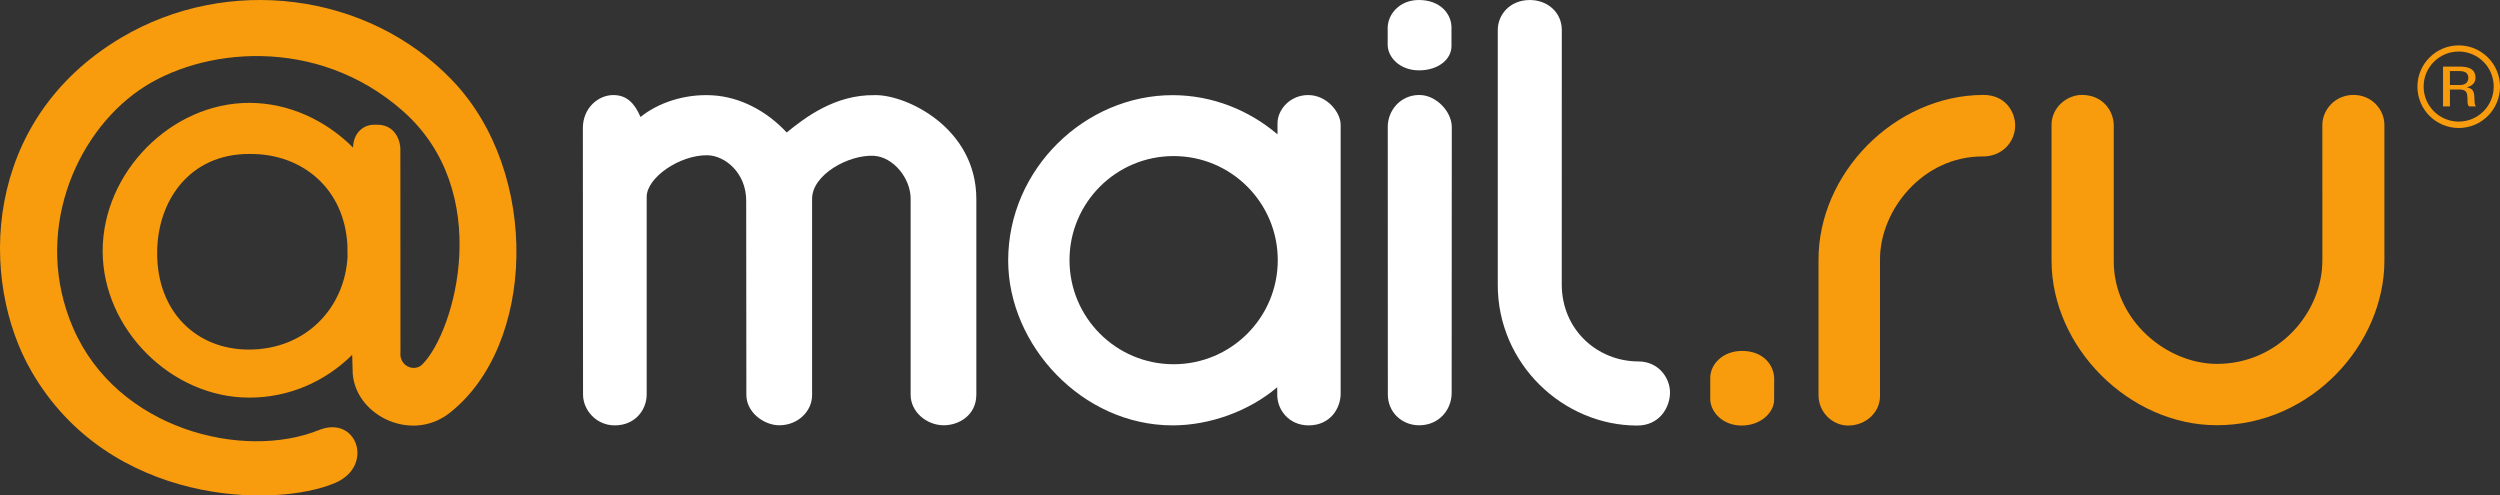 <?xml version="1.0" encoding="UTF-8" standalone="no"?>
<!-- Created with Inkscape (http://www.inkscape.org/) -->

<svg
   xmlns:dc="http://purl.org/dc/elements/1.1/"
   xmlns:cc="http://creativecommons.org/ns#"
   xmlns:rdf="http://www.w3.org/1999/02/22-rdf-syntax-ns#"
   xmlns:svg="http://www.w3.org/2000/svg"
   xmlns="http://www.w3.org/2000/svg"
   xmlns:sodipodi="http://sodipodi.sourceforge.net/DTD/sodipodi-0.dtd"
   xmlns:inkscape="http://www.inkscape.org/namespaces/inkscape"
   id="svg2"
   version="1.1"
   inkscape:version="0.48.3.1 r9886"
   width="455.255"
   height="90.23"
   xml:space="preserve"
   sodipodi:docname="mail-logo.eps"><rect width="100%" height="100%" fill="#333333" stroke="none"/><defs
     id="defs6"><clipPath
       clipPathUnits="userSpaceOnUse"
       id="clipPath18"><path
         d="m 0,8418.9 5952.75,0 L 5952.75,0 0,0 0,8418.9 z"
         id="path20"
         inkscape:connector-curvature="0" /></clipPath></defs><sodipodi:namedview
     pagecolor="#ffffff"
     bordercolor="#666666"
     borderopacity="1"
     objecttolerance="10"
     gridtolerance="10"
     guidetolerance="10"
     inkscape:pageopacity="0"
     inkscape:pageshadow="2"
     inkscape:window-width="1301"
     inkscape:window-height="744"
     id="namedview4"
     showgrid="false"
     fit-margin-top="0"
     fit-margin-left="0"
     fit-margin-right="0"
     fit-margin-bottom="0"
     inkscape:zoom="0.22425732"
     inkscape:cx="-332.23832"
     inkscape:cy="-51.233901"
     inkscape:window-x="65"
     inkscape:window-y="24"
     inkscape:window-maximized="1"
     inkscape:current-layer="g10" /><g
     id="g10"
     inkscape:groupmode="layer"
     inkscape:label="ink_ext_XXXXXX"
     transform="matrix(1.25,0,0,-1.25,-178.107,667.645)"><g
       id="g12"
       transform="scale(0.1,0.1)"><g
         id="g14"><g
           id="g16"
           clip-path="url(#clipPath18)"><path
             d="m 1930.97,4983.67 c -4.28,83.18 -66.03,133.2 -140.59,133.2 l -2.82,0 c -86.04,0 -133.77,-67.67 -133.77,-144.54 0,-86.06 57.74,-140.43 133.44,-140.43 84.41,0 139.9,61.82 143.93,134.97 l -0.19,16.8 z m -142.98,207.63 c 57.5,0 111.56,-25.41 151.25,-65.2 l 0,-0.15 c 0,19.1 12.85,33.5 30.7,33.5 l 4.52,0.03 c 27.92,0 33.65,-26.41 33.65,-34.78 l 0.14,-297.03 c -1.98,-19.45 20.06,-29.49 32.28,-17.01 47.71,49.01 104.76,251.97 -29.65,369.56 -125.26,109.64 -293.34,91.58 -382.72,29.96 -95.02,-65.53 -155.83,-210.59 -96.76,-346.84 64.38,-148.6 248.62,-192.92 358.11,-148.69 55.46,22.36 81.08,-52.59 23.48,-77.07 -87.01,-37.06 -329.19,-33.32 -442.33,162.65 -76.44,132.33 -72.38,365.15 130.36,485.79 155.08,92.29 359.55,66.76 482.85,-62.01 128.88,-134.63 121.36,-386.7 -4.36,-484.69 -56.95,-44.52 -141.54,-1.2 -141,63.68 l -0.59,21.21 c -39.66,-39.35 -92.43,-62.31 -149.93,-62.31 -113.61,0 -213.57,99.94 -213.57,213.54 0,114.74 99.96,215.86 213.57,215.86"
             style="fill:#f89c0e;fill-opacity:1;fill-rule:evenodd;stroke:none"
             id="path22"
             inkscape:connector-curvature="0" /><path
             d="m 4009.41,4758.45 c -0.23,-18.4 -19.46,-37.23 -47.36,-37.23 -28.17,0 -45.69,20.54 -45.69,38.73 l 0.04,31.44 c 0.31,18.9 17.81,38.53 46.37,38.53 31.23,0 46.75,-21.05 46.75,-40.84"
             style="fill:#f89c0e;fill-opacity:1;fill-rule:evenodd;stroke:none"
             id="path24"
             inkscape:connector-curvature="0" /><path
             d="m 3539.39,5273.98 c 0,-19.38 -19.41,-35.31 -47.32,-35.31 -28.12,0 -45.64,19.26 -45.64,37.42 l 0.02,24.99 c 0.32,18.91 16.84,40.08 45.37,40.08 31.23,0 47.57,-20.26 47.57,-40.08"
             style="fill:#ffffff;fill-opacity:1;fill-rule:nonzero;stroke:none"
             id="path26"
             inkscape:connector-curvature="0" /><path
             d="m 4993.95,5237.63 0,-20.34 14.78,0 c 3.82,0 6.77,0.95 8.86,2.79 2.03,1.88 3.11,4.44 3.18,7.68 -0.07,3.2 -1.11,5.62 -3.07,7.29 -1.95,1.67 -5.36,2.54 -10.18,2.58 l -13.57,0 z m -10.04,-51.5 0,58.02 25.21,0 c 7.24,-0.08 12.7,-1.37 16.45,-3.97 3.7,-2.58 5.57,-6.63 5.66,-12.17 0,-3.68 -1.14,-6.68 -3.41,-9.07 -2.25,-2.39 -5.21,-3.96 -8.71,-4.62 l 0,-0.47 c 3.46,-0.7 6.05,-1.99 7.66,-3.9 1.62,-1.94 2.55,-5.28 2.8,-9.95 0.09,-5.7 0.34,-9.15 0.63,-10.34 0.28,-1.24 0.82,-2.39 1.64,-3.53 l -10.11,0 c -0.96,1.19 -1.53,2.41 -1.82,3.73 -0.29,1.28 -0.41,4.15 -0.41,8.57 -0.12,5.2 -1.12,8.55 -3.09,10.05 -1.98,1.53 -4.79,2.29 -8.53,2.29 l -13.93,0 0,-24.64"
             style="fill:#f89c0e;fill-opacity:1;fill-rule:nonzero;stroke:none"
             id="path28"
             inkscape:connector-curvature="0" /><path
             d="m 5006.7,5164.02 c -28.16,0 -51.07,22.84 -51.07,51.02 0,28.23 22.91,51.05 51.07,51.05 28.2,0 51.04,-22.82 51.04,-51.05 0,-28.18 -22.84,-51.02 -51.04,-51.02 m 0.06,111.02 c -33.2,0 -60.16,-26.93 -60.16,-60.16 0,-33.23 26.96,-60.17 60.16,-60.17 33.24,0 60.14,26.94 60.14,60.17 0,33.23 -26.9,60.16 -60.14,60.16"
             style="fill:#f89c0e;fill-opacity:1;fill-rule:nonzero;stroke:none"
             id="path30"
             inkscape:connector-curvature="0" /><path
             d="m 2698.73,5202.54 c -57.09,0.82 -100.82,-32.33 -127.78,-54.38 -29.97,32.07 -68.29,51.66 -107.7,54.11 -41.54,2.57 -80.5,-11.43 -105.27,-31.56 -8.66,20.13 -20.1,31.97 -39.71,31.97 -21.45,0 -44.29,-18.36 -44.29,-48.27 0,-29.89 0.27,-388.07 0.27,-388.07 0,-22.32 19.02,-44.88 46.18,-44.88 29.96,0 46.53,22.9 46.53,45.04 l 0,287.84 c 0,28 47.88,61.18 88.38,60.64 25.86,-0.37 56.59,-25.85 56.59,-66.1 l 0.25,-283.11 c 0,-25 25.18,-44.16 48.02,-44.16 27.16,0 47.73,20.53 47.73,43.91 l 0,286.09 c 0,35.09 53.27,64.45 89.73,62.57 28.57,-1.52 53.84,-32.66 53.84,-62.57 l 0,-285.68 c 0,-24.73 23.23,-44.32 48.27,-44.32 22,0 47.44,14.57 47.44,44.73 l 0,284.46 c 0.31,104.41 -102.8,153.11 -148.48,151.74"
             style="fill:#ffffff;fill-opacity:1;fill-rule:nonzero;stroke:none"
             id="path32"
             inkscape:connector-curvature="0" /><path
             d="m 3492.48,5202.79 c -27.87,-0.11 -45.86,-22.94 -45.9,-46.14 l 0.1,-389.88 c -0.2,-25.89 20.29,-45.17 45.62,-45.17 28.89,0 47.35,22.58 47.35,47.19 l 0.19,387.19 c 0,22.93 -23.12,46.9 -47.36,46.81"
             style="fill:#ffffff;fill-opacity:1;fill-rule:nonzero;stroke:none"
             id="path34"
             inkscape:connector-curvature="0" /><path
             d="m 3134.61,4810.54 c -83.79,0 -151.69,67.88 -151.69,151.63 0,83.76 67.9,151.63 151.69,151.63 83.79,0 151.72,-67.87 151.72,-151.63 0,-83.75 -67.93,-151.63 -151.72,-151.63 m 196.02,392.14 c -26.18,0.03 -44.69,-20.91 -44.69,-41.32 l 0,-15.93 c -41.31,35.18 -94.83,57.01 -152.62,57.1 -127.15,0.18 -239.74,-106.91 -239.74,-240.91 0,-122.86 107.28,-240.16 239.74,-240.16 53.58,0 111.21,20.58 152.17,55.55 l 0.12,-11.37 c 0,-21.81 17.26,-44.18 45.64,-44.18 32.25,0 46.68,25.76 46.68,46.08 l 0,391.31 c 0.33,18.39 -19.84,43.8 -47.3,43.83"
             style="fill:#ffffff;fill-opacity:1;fill-rule:nonzero;stroke:none"
             id="path36"
             inkscape:connector-curvature="0" /><path
             d="m 3811.7,4814.61 c -59.02,0.04 -111.66,45.44 -111.66,112.35 l 0.08,370.66 c -0.08,25.6 -20.96,43.53 -46.51,43.53 -29.66,-0.1 -46.77,-21.93 -46.77,-43.53 l 0,-371.03 c -0.35,-115.12 94.86,-205.37 203.22,-205.37 32.19,0 47.69,26.09 47.69,48.23 0,21.09 -16.62,45.16 -46.05,45.16"
             style="fill:#ffffff;fill-opacity:1;fill-rule:nonzero;stroke:none"
             id="path38"
             inkscape:connector-curvature="0" /><path
             d="m 4314.1,5202.87 c -129.86,-0.57 -240.64,-115.01 -240,-240.99 l 0,-196.35 c 0,-25.57 20.92,-44.3 42.97,-44.3 26.25,0 46.62,19.36 46.62,42.96 l 0,199.34 c -0.06,71.38 62.28,150.16 149.84,149.73 28.48,-0.12 47.21,21.5 47.05,45.43 -0.09,19.11 -13.82,44.3 -46.48,44.18"
             style="fill:#f89c0e;fill-opacity:1;fill-rule:evenodd;stroke:none"
             id="path40"
             inkscape:connector-curvature="0" /><path
             d="m 4853.48,5202.87 c -27.62,0 -45.39,-22.63 -45.39,-43.49 l 0.02,-197.6 c 0,-76.25 -64.24,-150.74 -153.56,-150.74 -73,0 -150.35,63.35 -150.35,149.34 l 0,197.94 c 0,20.76 -15.58,44.55 -46.5,44.55 -21.84,0 -44.14,-18.32 -44.14,-43.68 l 0,-197.27 c 0,-127.76 114.16,-240.24 240.72,-240.24 138.16,0 244.2,118.44 244.2,239.65 l 0,197.94 c 0,22.19 -18.3,43.6 -45,43.6"
             style="fill:#f89c0e;fill-opacity:1;fill-rule:evenodd;stroke:none"
             id="path42"
             inkscape:connector-curvature="0" /></g></g></g></g></svg>